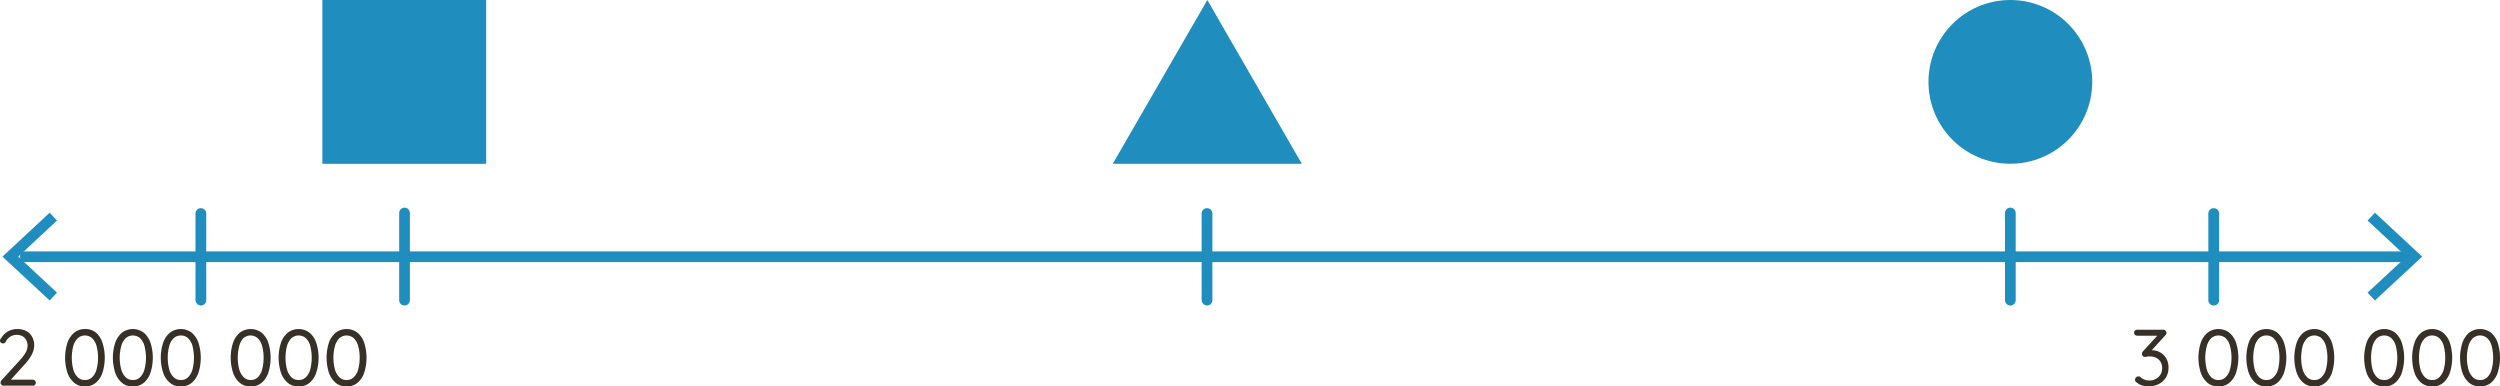 <svg xmlns="http://www.w3.org/2000/svg" viewBox="0 0 438.78 67.83"><defs><style>.cls-1{fill:#363026;}.cls-2{fill:#1f8ebe;}</style></defs><g id="Layer_2" data-name="Layer 2"><g id="Layer_1-2" data-name="Layer 1"><path class="cls-1" d="M5.75,66.64a.52.52,0,0,1,.38.15.55.55,0,0,1,.16.38.51.51,0,0,1-.16.37.52.52,0,0,1-.38.15H.67a.58.58,0,0,1-.41-.15.51.51,0,0,1-.16-.4.54.54,0,0,1,.17-.4l3.16-3.46a7.17,7.17,0,0,0,1.05-1.37,2.47,2.47,0,0,0,.36-1.23,2,2,0,0,0-.24-1A1.64,1.64,0,0,0,3.92,59a2.19,2.19,0,0,0-1-.23,2.15,2.15,0,0,0-1.07.29A2.07,2.07,0,0,0,1,60a.52.52,0,0,1-.22.22.5.5,0,0,1-.24.06.64.64,0,0,1-.38-.14A.45.45,0,0,1,0,59.79a.52.52,0,0,1,.09-.29,2.47,2.47,0,0,1,.22-.29,2.87,2.87,0,0,1,1.16-1.08A3.24,3.24,0,0,1,3,57.75a3.44,3.44,0,0,1,1.63.36,2.47,2.47,0,0,1,1,1A3,3,0,0,1,6,60.61a3.24,3.24,0,0,1-.19,1.08,4.72,4.72,0,0,1-.58,1.14,9.88,9.88,0,0,1-1,1.23L1.78,66.78l-.14-.14Z"/><path class="cls-1" d="M14.91,67.83A2.89,2.89,0,0,1,13,67.17a4.08,4.08,0,0,1-1.18-1.8,8.76,8.76,0,0,1,0-5.17A4,4,0,0,1,13,58.41a2.89,2.89,0,0,1,1.94-.66,2.91,2.91,0,0,1,1.94.66A4,4,0,0,1,18,60.2a8.76,8.76,0,0,1,0,5.17,4,4,0,0,1-1.17,1.8A2.91,2.91,0,0,1,14.91,67.83Zm0-1.13a1.76,1.76,0,0,0,1.25-.48,3.05,3.05,0,0,0,.78-1.35,8.19,8.19,0,0,0,0-4.17,3,3,0,0,0-.78-1.35,1.9,1.9,0,0,0-2.5,0,3,3,0,0,0-.79,1.35,8.19,8.19,0,0,0,0,4.17,3.06,3.06,0,0,0,.79,1.35A1.76,1.76,0,0,0,14.91,66.7Z"/><path class="cls-1" d="M23.32,67.83a2.91,2.91,0,0,1-1.94-.66,4.15,4.15,0,0,1-1.17-1.8,8.55,8.55,0,0,1,0-5.17,4.12,4.12,0,0,1,1.17-1.79,3.18,3.18,0,0,1,3.88,0,4,4,0,0,1,1.17,1.79,8.76,8.76,0,0,1,0,5.17,4,4,0,0,1-1.17,1.8A2.89,2.89,0,0,1,23.32,67.83Zm0-1.13a1.77,1.77,0,0,0,1.26-.48,3,3,0,0,0,.77-1.35,8.19,8.19,0,0,0,0-4.17,2.9,2.9,0,0,0-.77-1.35,1.91,1.91,0,0,0-2.51,0,3,3,0,0,0-.78,1.35,7.9,7.9,0,0,0,0,4.17,3.05,3.05,0,0,0,.78,1.35A1.76,1.76,0,0,0,23.32,66.7Z"/><path class="cls-1" d="M31.74,67.83a2.89,2.89,0,0,1-1.94-.66,4.08,4.08,0,0,1-1.18-1.8,8.55,8.55,0,0,1,0-5.17,4,4,0,0,1,1.18-1.79,3.18,3.18,0,0,1,3.88,0,4.12,4.12,0,0,1,1.17,1.79,8.76,8.76,0,0,1,0,5.17,4.15,4.15,0,0,1-1.17,1.8A2.91,2.91,0,0,1,31.74,67.83Zm0-1.13A1.76,1.76,0,0,0,33,66.22a3.05,3.05,0,0,0,.78-1.35,8.49,8.49,0,0,0,0-4.17A3,3,0,0,0,33,59.35a1.8,1.8,0,0,0-1.25-.47,1.82,1.82,0,0,0-1.26.47,3,3,0,0,0-.78,1.35,8.19,8.19,0,0,0,0,4.17,3.05,3.05,0,0,0,.78,1.35A1.79,1.79,0,0,0,31.74,66.7Z"/><path class="cls-1" d="M44,67.83a2.91,2.91,0,0,1-1.94-.66,4,4,0,0,1-1.17-1.8,8.55,8.55,0,0,1,0-5.17,4,4,0,0,1,1.17-1.79,3.18,3.18,0,0,1,3.88,0,4,4,0,0,1,1.17,1.79,8.76,8.76,0,0,1,0,5.17,4,4,0,0,1-1.17,1.8A2.89,2.89,0,0,1,44,67.83Zm0-1.13a1.74,1.74,0,0,0,1.25-.48A3,3,0,0,0,46,64.87a8.19,8.19,0,0,0,0-4.17,2.91,2.91,0,0,0-.78-1.35,1.9,1.9,0,0,0-2.5,0A3.1,3.1,0,0,0,42,60.7a8.19,8.19,0,0,0,0,4.17,3.16,3.16,0,0,0,.79,1.35A1.76,1.76,0,0,0,44,66.7Z"/><path class="cls-1" d="M52.42,67.83a2.87,2.87,0,0,1-1.94-.66,4.08,4.08,0,0,1-1.18-1.8,8.55,8.55,0,0,1,0-5.17,4,4,0,0,1,1.18-1.79,3.17,3.17,0,0,1,3.87,0,4,4,0,0,1,1.17,1.79,8.55,8.55,0,0,1,0,5.17,4,4,0,0,1-1.17,1.8A2.86,2.86,0,0,1,52.42,67.83Zm0-1.13a1.76,1.76,0,0,0,1.25-.48,3.05,3.05,0,0,0,.78-1.35,8.49,8.49,0,0,0,0-4.17,3,3,0,0,0-.78-1.35,1.91,1.91,0,0,0-2.51,0,3,3,0,0,0-.78,1.35,8.19,8.19,0,0,0,0,4.17,3.05,3.05,0,0,0,.78,1.35A1.77,1.77,0,0,0,52.42,66.7Z"/><path class="cls-1" d="M60.83,67.83a2.89,2.89,0,0,1-1.94-.66,4.08,4.08,0,0,1-1.18-1.8,8.76,8.76,0,0,1,0-5.17,4,4,0,0,1,1.18-1.79,3.18,3.18,0,0,1,3.88,0,4,4,0,0,1,1.17,1.79,8.76,8.76,0,0,1,0,5.17,4,4,0,0,1-1.17,1.8A2.91,2.91,0,0,1,60.83,67.83Zm0-1.13a1.76,1.76,0,0,0,1.25-.48,3.05,3.05,0,0,0,.78-1.35,8.19,8.19,0,0,0,0-4.17,3,3,0,0,0-.78-1.35,1.9,1.9,0,0,0-2.5,0,3,3,0,0,0-.79,1.35,8.19,8.19,0,0,0,0,4.17,3.06,3.06,0,0,0,.79,1.35A1.74,1.74,0,0,0,60.83,66.7Z"/><path class="cls-1" d="M375.29,66.07l.19,0a.56.56,0,0,1,.23.15,2.2,2.2,0,0,0,.66.4,2.14,2.14,0,0,0,.87.16,2.26,2.26,0,0,0,1.93-1,2.17,2.17,0,0,0,.31-1.16,2,2,0,0,0-.31-1.17,1.94,1.94,0,0,0-.8-.68,2.52,2.52,0,0,0-1-.21,2,2,0,0,0-.36,0,1.65,1.65,0,0,0-.32.07,1.36,1.36,0,0,1-.27,0,.41.41,0,0,1-.35-.16.59.59,0,0,1-.13-.37.6.6,0,0,1,.05-.24.51.51,0,0,1,.14-.21l2.74-3,.22.27h-4a.52.52,0,0,1-.38-.15.54.54,0,0,1-.15-.38.48.48,0,0,1,.15-.37.52.52,0,0,1,.38-.15h4.56a.55.55,0,0,1,.45.17.64.64,0,0,1,.14.39.46.46,0,0,1-.06.23.55.55,0,0,1-.15.2l-2.73,3-.32-.28a.78.78,0,0,1,.32-.1,1.81,1.81,0,0,1,.42,0,2.77,2.77,0,0,1,1.44.38,2.74,2.74,0,0,1,1.05,1.06,3.19,3.19,0,0,1,.39,1.6,3.24,3.24,0,0,1-.46,1.75,3.16,3.16,0,0,1-1.26,1.14,4,4,0,0,1-1.82.41,3.47,3.47,0,0,1-1.1-.18,2.47,2.47,0,0,1-.93-.51.52.52,0,0,1-.24-.22.59.59,0,0,1-.07-.25.64.64,0,0,1,.17-.41A.48.48,0,0,1,375.29,66.07Z"/><path class="cls-1" d="M389.36,67.83a2.86,2.86,0,0,1-1.93-.66,4.08,4.08,0,0,1-1.18-1.8,8.55,8.55,0,0,1,0-5.17,4,4,0,0,1,1.18-1.79,3.17,3.17,0,0,1,3.87,0,4,4,0,0,1,1.17,1.79,8.76,8.76,0,0,1,0,5.17,4,4,0,0,1-1.17,1.8A2.87,2.87,0,0,1,389.36,67.83Zm0-1.13a1.77,1.77,0,0,0,1.26-.48,3,3,0,0,0,.77-1.35,8.19,8.19,0,0,0,0-4.17,2.9,2.9,0,0,0-.77-1.35,1.91,1.91,0,0,0-2.51,0,3,3,0,0,0-.78,1.35,7.9,7.9,0,0,0,0,4.17,3.05,3.05,0,0,0,.78,1.35A1.76,1.76,0,0,0,389.36,66.7Z"/><path class="cls-1" d="M397.78,67.83a2.89,2.89,0,0,1-1.94-.66,4.08,4.08,0,0,1-1.18-1.8,8.55,8.55,0,0,1,0-5.17,4,4,0,0,1,1.18-1.79,3.18,3.18,0,0,1,3.88,0,4.12,4.12,0,0,1,1.17,1.79,8.76,8.76,0,0,1,0,5.17,4.15,4.15,0,0,1-1.17,1.8A2.91,2.91,0,0,1,397.78,67.83Zm0-1.13a1.76,1.76,0,0,0,1.25-.48,3.05,3.05,0,0,0,.78-1.35,8.49,8.49,0,0,0,0-4.17,3,3,0,0,0-.78-1.35,1.8,1.8,0,0,0-1.25-.47,1.82,1.82,0,0,0-1.26.47,3,3,0,0,0-.78,1.35,8.19,8.19,0,0,0,0,4.17,3.05,3.05,0,0,0,.78,1.35A1.79,1.79,0,0,0,397.78,66.7Z"/><path class="cls-1" d="M406.19,67.83a2.91,2.91,0,0,1-1.94-.66,4,4,0,0,1-1.17-1.8,8.55,8.55,0,0,1,0-5.17,4,4,0,0,1,1.17-1.79,3.18,3.18,0,0,1,3.88,0,4,4,0,0,1,1.17,1.79,8.76,8.76,0,0,1,0,5.17,4,4,0,0,1-1.17,1.8A2.89,2.89,0,0,1,406.19,67.83Zm0-1.13a1.74,1.74,0,0,0,1.25-.48,3,3,0,0,0,.78-1.35,8.19,8.19,0,0,0,0-4.17,2.91,2.91,0,0,0-.78-1.35,1.9,1.9,0,0,0-2.5,0,3.1,3.1,0,0,0-.79,1.35,8.19,8.19,0,0,0,0,4.17,3.16,3.16,0,0,0,.79,1.35A1.76,1.76,0,0,0,406.19,66.7Z"/><path class="cls-1" d="M418.46,67.83a2.89,2.89,0,0,1-1.94-.66,4.08,4.08,0,0,1-1.18-1.8,8.55,8.55,0,0,1,0-5.17,4,4,0,0,1,1.18-1.79,3.18,3.18,0,0,1,3.88,0,4,4,0,0,1,1.16,1.79,8.55,8.55,0,0,1,0,5.17,4,4,0,0,1-1.16,1.8A2.91,2.91,0,0,1,418.46,67.83Zm0-1.13a1.76,1.76,0,0,0,1.25-.48,3.05,3.05,0,0,0,.78-1.35,8.49,8.49,0,0,0,0-4.17,3,3,0,0,0-.78-1.35,1.91,1.91,0,0,0-2.51,0,3,3,0,0,0-.78,1.35,8.19,8.19,0,0,0,0,4.17,3.05,3.05,0,0,0,.78,1.35A1.77,1.77,0,0,0,418.46,66.7Z"/><path class="cls-1" d="M426.87,67.83a2.91,2.91,0,0,1-1.94-.66,4,4,0,0,1-1.17-1.8,8.55,8.55,0,0,1,0-5.17,4,4,0,0,1,1.17-1.79,3.18,3.18,0,0,1,3.88,0A4,4,0,0,1,430,60.2a8.76,8.76,0,0,1,0,5.17,4,4,0,0,1-1.17,1.8A2.89,2.89,0,0,1,426.87,67.83Zm0-1.13a1.76,1.76,0,0,0,1.25-.48,3.05,3.05,0,0,0,.78-1.35,8.19,8.19,0,0,0,0-4.17,3,3,0,0,0-.78-1.35,1.9,1.9,0,0,0-2.5,0,3.1,3.1,0,0,0-.79,1.35,8.19,8.19,0,0,0,0,4.17,3.16,3.16,0,0,0,.79,1.35A1.76,1.76,0,0,0,426.87,66.7Z"/><path class="cls-1" d="M435.28,67.83a2.91,2.91,0,0,1-1.94-.66,4.15,4.15,0,0,1-1.17-1.8,8.55,8.55,0,0,1,0-5.17,4.12,4.12,0,0,1,1.17-1.79,3.18,3.18,0,0,1,3.88,0,4,4,0,0,1,1.17,1.79,8.76,8.76,0,0,1,0,5.17,4,4,0,0,1-1.17,1.8A2.89,2.89,0,0,1,435.28,67.83Zm0-1.13a1.77,1.77,0,0,0,1.26-.48,3,3,0,0,0,.77-1.35,8.19,8.19,0,0,0,0-4.17,2.9,2.9,0,0,0-.77-1.35,1.91,1.91,0,0,0-2.51,0,3,3,0,0,0-.78,1.35,7.9,7.9,0,0,0,0,4.17,3.05,3.05,0,0,0,.78,1.35A1.76,1.76,0,0,0,435.28,66.7Z"/><path class="cls-2" d="M423.23,46H4.16a1,1,0,0,1,0-1.88H423.23a1,1,0,0,1,0,1.88Z"/><polygon class="cls-2" points="8.72 52.74 10 51.36 3.2 45.04 10 38.71 8.72 37.33 0.43 45.04 8.72 52.74"/><polygon class="cls-2" points="416.83 52.74 415.54 51.36 422.35 45.04 415.54 38.71 416.83 37.33 425.12 45.04 416.83 52.74"/><path class="cls-2" d="M35.26,53.62a1,1,0,0,1-.95-.94V37.39a.95.95,0,0,1,1.89,0V52.68A.94.94,0,0,1,35.26,53.62Z"/><path class="cls-2" d="M71,53.62a.94.94,0,0,1-.94-.94V37.39a.94.94,0,0,1,1.88,0V52.68A.94.94,0,0,1,71,53.62Z"/><path class="cls-2" d="M211.9,53.62a1,1,0,0,1-1-.94V37.39a.95.95,0,0,1,1.89,0V52.68A.94.94,0,0,1,211.9,53.62Z"/><path class="cls-2" d="M352.84,53.62a.94.94,0,0,1-.94-.94V37.39a.94.94,0,1,1,1.88,0V52.68A.94.94,0,0,1,352.84,53.62Z"/><path class="cls-2" d="M388.53,53.62a.94.94,0,0,1-.94-.94V37.39a.95.95,0,0,1,1.89,0V52.68A.94.94,0,0,1,388.53,53.62Z"/><rect class="cls-2" x="56.58" width="28.75" height="28.75"/><circle class="cls-2" cx="352.84" cy="14.37" r="14.37"/><polygon class="cls-2" points="211.9 0 195.3 28.75 228.49 28.75 211.9 0"/></g></g></svg>